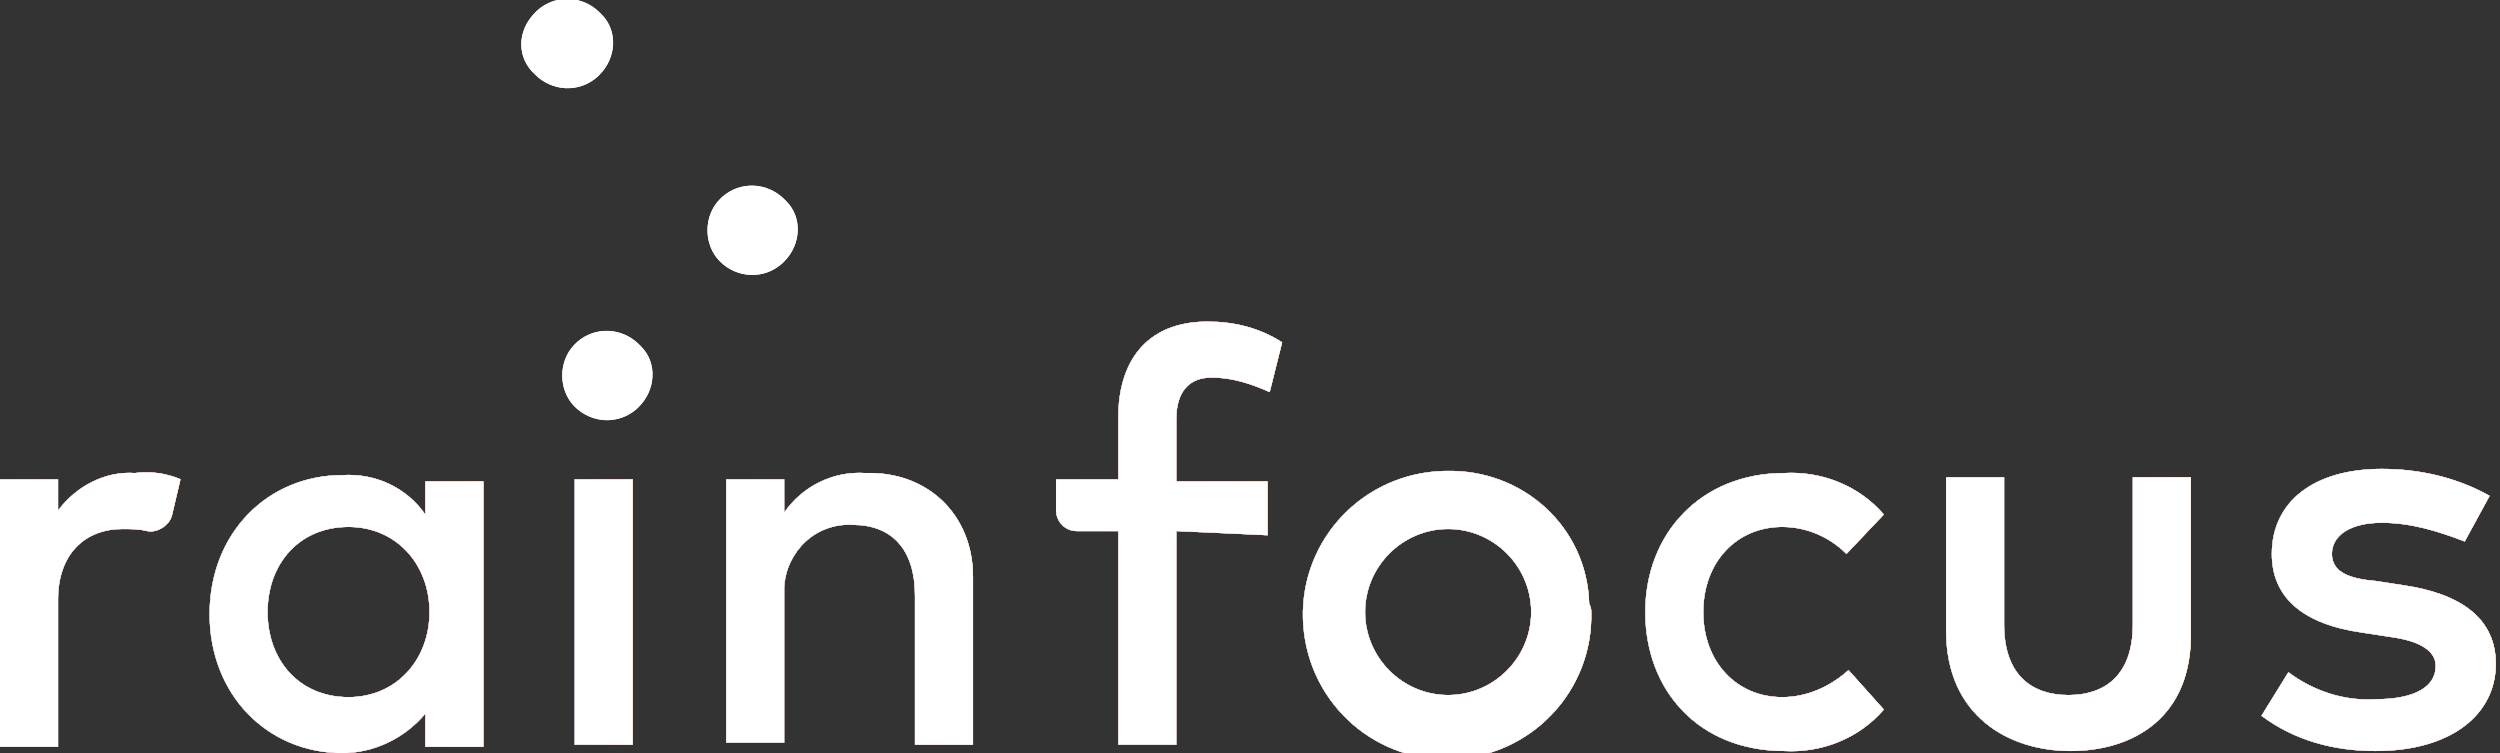 <?xml version="1.0" encoding="utf-8"?>
<!-- Generator: Adobe Illustrator 20.1.0, SVG Export Plug-In . SVG Version: 6.00 Build 0)  -->
<svg version="1.1" id="Layer_1" xmlns="http://www.w3.org/2000/svg" xmlns:xlink="http://www.w3.org/1999/xlink" x="0px" y="0px"
	 viewBox="0 0 120.5 36.3" style="enable-background:new 0 0 120.5 36.3;" xml:space="preserve">
<rect x="0" y="0" width="120.5" height="36.3" fill="#333333" stroke="none"/>
<style type="text/css">
	.st0{fill:#FFFFFF;}
	.st1{fill:url(#SVGID_1_);}
	.st2{fill:url(#SVGID_2_);}
	.st3{fill:url(#SVGID_3_);}
	.st4{fill:url(#SVGID_4_);}
	.st5{fill:url(#SVGID_5_);}
	.st6{fill:url(#SVGID_6_);}
	.st7{fill:url(#SVGID_7_);}
	.st8{fill:url(#SVGID_8_);}
	.st9{fill:url(#SVGID_9_);}
</style>
<title>rainfocus_logo_white</title>
<g>
	<path class="st0" d="M8.7,23.1l-0.4,1.7c-0.1,0.5-0.7,0.9-1.2,0.8c-0.4-0.1-0.8-0.1-1.2-0.1c-1.8,0-3.1,1.2-3.1,3.4v7.1H0V23.1h2.8
		v1.5c0.9-1.2,2.3-1.9,3.7-1.8C7.2,22.7,8,22.8,8.7,23.1z"/>
	<path class="st0" d="M20.5,35.9v-1.5c-1,1.2-2.5,1.9-4,1.9c-3.6,0-6.4-2.8-6.4-6.7s2.8-6.7,6.4-6.7c1.6-0.1,3.1,0.6,4,1.9v-1.6h2.8
		v12.8H20.5z M12.9,29.5c0,2.3,1.5,4.1,3.9,4.1c2.3,0,3.9-1.8,3.9-4.1s-1.6-4.1-3.9-4.1C14.4,25.4,12.9,27.2,12.9,29.5z"/>
	<path class="st0" d="M27.7,35.9V23.1h2.8v12.8H27.7z"/>
	<path class="st0" d="M46.9,27.8v8.1h-2.8v-7.2c0-2.2-1.1-3.4-3-3.4c-1.8-0.1-3.2,1.3-3.3,3c0,0.1,0,0.2,0,0.4v7.1h-2.8V23.1h2.8
		v1.6c0.9-1.3,2.4-2,3.9-1.9C44.7,22.7,46.9,24.8,46.9,27.8z"/>
	<path class="st0" d="M56.7,25.6v10.3h-2.8V25.6h-2c-0.6,0-1-0.5-1-1l0,0v-1.5h3v-3c0-2.6,1.3-4.6,4.3-4.6c1.3,0,2.5,0.3,3.6,1
		l-0.6,2.4c-0.9-0.4-1.8-0.7-2.8-0.7c-1.1,0-1.7,0.7-1.7,2v3h4.4v2.6L56.7,25.6z"/>
	<path class="st0" d="M76.7,29.5c0.1,3.8-2.9,7-6.8,7.1c-3.8,0.1-7-2.9-7.1-6.8c-0.1-3.8,2.9-7,6.8-7.1c0,0,0.1,0,0.1,0
		c3.7-0.1,6.8,2.7,6.9,6.4C76.7,29.3,76.7,29.4,76.7,29.5z M65.8,29.5c0,2.2,1.8,4,4,4c2.2,0,4-1.8,4-4s-1.8-4-4-4
		C67.6,25.5,65.8,27.3,65.8,29.5z"/>
	<path class="st0" d="M90.8,24.8L89,26.7c-0.8-0.8-1.9-1.3-3.1-1.3c-2.2,0-3.8,1.7-3.8,4.1s1.6,4.1,3.8,4.1c1.2,0,2.3-0.5,3.2-1.3
		l1.7,1.9c-1.2,1.4-3,2.1-4.8,2c-4.1,0-6.7-2.9-6.7-6.7s2.7-6.7,6.7-6.7C87.8,22.7,89.6,23.4,90.8,24.8z"/>
	<path class="st0" d="M99.8,36.2c-3,0-6-1.7-6-5.8v-7.4h2.8v7.1c0,2.5,1.4,3.4,3.1,3.4s3.1-0.9,3.1-3.4v-7.1h2.8v7.4
		C105.7,34.6,102.8,36.2,99.8,36.2z"/>
	<path class="st0" d="M114.8,25.2c-1.5,0-2.4,0.6-2.4,1.5c0,0.9,0.9,1.2,2.1,1.3l1.3,0.2c2.8,0.4,4.5,1.6,4.5,3.8
		c0,2.4-2.1,4.2-5.8,4.2c-2,0-3.9-0.5-5.5-1.7l1.3-2.1c1.2,0.9,2.7,1.4,4.2,1.3c1.9,0,2.9-0.6,2.9-1.6c0-0.7-0.7-1.2-2.2-1.4
		l-1.3-0.2c-2.9-0.4-4.4-1.7-4.4-3.8c0-2.5,2-4.1,5.3-4.1c1.8,0,3.6,0.4,5.2,1.3l-1.2,2.2C117.5,25.6,116.2,25.2,114.8,25.2z"/>
	<path class="st0" d="M8.7,23.1l-0.4,1.7c-0.1,0.5-0.7,0.9-1.2,0.8c-0.4-0.1-0.8-0.1-1.2-0.1c-1.8,0-3.1,1.2-3.1,3.4v7.1H0V23.1h2.8
		v1.5c0.9-1.2,2.3-1.9,3.7-1.8C7.2,22.7,8,22.8,8.7,23.1z"/>
	<path class="st0" d="M20.5,35.9v-1.5c-1,1.2-2.5,1.9-4,1.9c-3.6,0-6.4-2.8-6.4-6.7s2.8-6.7,6.4-6.7c1.6-0.1,3.1,0.6,4,1.9v-1.6h2.8
		v12.8H20.5z M12.9,29.5c0,2.3,1.5,4.1,3.9,4.1c2.3,0,3.9-1.8,3.9-4.1s-1.6-4.1-3.9-4.1C14.4,25.4,12.9,27.2,12.9,29.5z"/>
	<path class="st0" d="M27.7,35.9V23.1h2.8v12.8H27.7z"/>
	<path class="st0" d="M46.9,27.8v8.1h-2.8v-7.2c0-2.2-1.1-3.4-3-3.4c-1.8-0.1-3.2,1.3-3.3,3c0,0.1,0,0.2,0,0.4v7.1h-2.8V23.1h2.8
		v1.6c0.9-1.3,2.4-2,3.9-1.9C44.7,22.7,46.9,24.8,46.9,27.8z"/>
	<path class="st0" d="M56.7,25.6v10.3h-2.8V25.6h-2c-0.6,0-1-0.5-1-1l0,0v-1.5h3v-3c0-2.6,1.3-4.6,4.3-4.6c1.3,0,2.5,0.3,3.6,1
		l-0.6,2.4c-0.9-0.4-1.8-0.7-2.8-0.7c-1.1,0-1.7,0.7-1.7,2v3h4.4v2.6L56.7,25.6z"/>
	<path class="st0" d="M76.7,29.5c0.1,3.8-2.9,7-6.8,7.1c-3.8,0.1-7-2.9-7.1-6.8c-0.1-3.8,2.9-7,6.8-7.1c0,0,0.1,0,0.1,0
		c3.7-0.1,6.8,2.7,6.9,6.4C76.7,29.3,76.7,29.4,76.7,29.5z M65.8,29.5c0,2.2,1.8,4,4,4c2.2,0,4-1.8,4-4s-1.8-4-4-4
		C67.6,25.5,65.8,27.3,65.8,29.5z"/>
	<path class="st0" d="M90.8,24.8L89,26.7c-0.8-0.8-1.9-1.3-3.1-1.3c-2.2,0-3.8,1.7-3.8,4.1s1.6,4.1,3.8,4.1c1.2,0,2.3-0.5,3.2-1.3
		l1.7,1.9c-1.2,1.4-3,2.1-4.8,2c-4.1,0-6.7-2.9-6.7-6.7s2.7-6.7,6.7-6.7C87.8,22.7,89.6,23.4,90.8,24.8z"/>
	<path class="st0" d="M99.8,36.2c-3,0-6-1.7-6-5.8v-7.4h2.8v7.1c0,2.5,1.4,3.4,3.1,3.4s3.1-0.9,3.1-3.4v-7.1h2.8v7.4
		C105.7,34.6,102.8,36.2,99.8,36.2z"/>
	<path class="st0" d="M114.8,25.2c-1.5,0-2.4,0.6-2.4,1.5c0,0.9,0.9,1.2,2.1,1.3l1.3,0.2c2.8,0.4,4.5,1.6,4.5,3.8
		c0,2.4-2.1,4.2-5.8,4.2c-2,0-3.9-0.5-5.5-1.7l1.3-2.1c1.2,0.9,2.7,1.4,4.2,1.3c1.9,0,2.9-0.6,2.9-1.6c0-0.7-0.7-1.2-2.2-1.4
		l-1.3-0.2c-2.9-0.4-4.4-1.7-4.4-3.8c0-2.5,2-4.1,5.3-4.1c1.8,0,3.6,0.4,5.2,1.3l-1.2,2.2C117.5,25.6,116.2,25.2,114.8,25.2z"/>
	<path class="st0" d="M8.7,23.1l-0.4,1.7c-0.1,0.5-0.7,0.9-1.2,0.8c-0.4-0.1-0.8-0.1-1.2-0.1c-1.8,0-3.1,1.2-3.1,3.4v7.1H0V23.1h2.8
		v1.5c0.9-1.2,2.3-1.9,3.7-1.8C7.2,22.7,8,22.8,8.7,23.1z"/>
	<path class="st0" d="M20.5,35.9v-1.5c-1,1.2-2.5,1.9-4,1.9c-3.6,0-6.4-2.8-6.4-6.7s2.8-6.7,6.4-6.7c1.6-0.1,3.1,0.6,4,1.9v-1.6h2.8
		v12.8H20.5z M12.9,29.5c0,2.3,1.5,4.1,3.9,4.1c2.3,0,3.9-1.8,3.9-4.1s-1.6-4.1-3.9-4.1C14.4,25.4,12.9,27.2,12.9,29.5z"/>
	<path class="st0" d="M27.7,35.9V23.1h2.8v12.8H27.7z"/>
	<path class="st0" d="M46.9,27.8v8.1h-2.8v-7.2c0-2.2-1.1-3.4-3-3.4c-1.8-0.1-3.2,1.3-3.3,3c0,0.1,0,0.2,0,0.4v7.1h-2.8V23.1h2.8
		v1.6c0.9-1.3,2.4-2,3.9-1.9C44.7,22.7,46.9,24.8,46.9,27.8z"/>
	<path class="st0" d="M56.7,25.6v10.3h-2.8V25.6h-2c-0.6,0-1-0.5-1-1l0,0v-1.5h3v-3c0-2.6,1.3-4.6,4.3-4.6c1.3,0,2.5,0.3,3.6,1
		l-0.6,2.4c-0.9-0.4-1.8-0.7-2.8-0.7c-1.1,0-1.7,0.7-1.7,2v3h4.4v2.6L56.7,25.6z"/>
	<path class="st0" d="M76.7,29.5c0.1,3.8-2.9,7-6.8,7.1c-3.8,0.1-7-2.9-7.1-6.8c-0.1-3.8,2.9-7,6.8-7.1c0,0,0.1,0,0.1,0
		c3.7-0.1,6.8,2.7,6.9,6.4C76.7,29.3,76.7,29.4,76.7,29.5z M65.8,29.5c0,2.2,1.8,4,4,4c2.2,0,4-1.8,4-4s-1.8-4-4-4
		C67.6,25.5,65.8,27.3,65.8,29.5z"/>
	<path class="st0" d="M90.8,24.8L89,26.7c-0.8-0.8-1.9-1.3-3.1-1.3c-2.2,0-3.8,1.7-3.8,4.1s1.6,4.1,3.8,4.1c1.2,0,2.3-0.5,3.2-1.3
		l1.7,1.9c-1.2,1.4-3,2.1-4.8,2c-4.1,0-6.7-2.9-6.7-6.7s2.7-6.7,6.7-6.7C87.8,22.7,89.6,23.4,90.8,24.8z"/>
	<path class="st0" d="M99.8,36.2c-3,0-6-1.7-6-5.8v-7.4h2.8v7.1c0,2.5,1.4,3.4,3.1,3.4s3.1-0.9,3.1-3.4v-7.1h2.8v7.4
		C105.7,34.6,102.8,36.2,99.8,36.2z"/>
	<path class="st0" d="M114.8,25.2c-1.5,0-2.4,0.6-2.4,1.5c0,0.9,0.9,1.2,2.1,1.3l1.3,0.2c2.8,0.4,4.5,1.6,4.5,3.8
		c0,2.4-2.1,4.2-5.8,4.2c-2,0-3.9-0.5-5.5-1.7l1.3-2.1c1.2,0.9,2.7,1.4,4.2,1.3c1.9,0,2.9-0.6,2.9-1.6c0-0.7-0.7-1.2-2.2-1.4
		l-1.3-0.2c-2.9-0.4-4.4-1.7-4.4-3.8c0-2.5,2-4.1,5.3-4.1c1.8,0,3.6,0.4,5.2,1.3l-1.2,2.2C117.5,25.6,116.2,25.2,114.8,25.2z"/>
	<path class="st0" d="M34.7,12.6c0.8,0.8,2.1,0.9,3,0.1c0,0,0,0,0.1-0.1c0.8-0.8,0.9-2.1,0.1-2.9c0,0,0,0-0.1-0.1
		c-0.8-0.8-2.1-0.9-3-0.1c0,0,0,0-0.1,0.1C33.9,10.4,33.9,11.8,34.7,12.6z"/>
	<path class="st0" d="M25.8,3.6c0.8,0.8,2.1,0.9,3,0.1c0,0,0,0,0.1-0.1c0.8-0.8,0.9-2.1,0.1-2.9c0,0,0,0-0.1-0.1
		c-0.8-0.8-2.1-0.9-3-0.1c0,0,0,0-0.1,0.1C24.9,1.5,24.9,2.8,25.8,3.6z"/>
	<path class="st0" d="M27.7,19.6c0.8,0.8,2.1,0.9,3,0.1c0,0,0,0,0.1-0.1c0.8-0.8,0.9-2.1,0.1-2.9c0,0,0,0-0.1-0.1
		c-0.8-0.8-2.1-0.9-3-0.1c0,0,0,0-0.1,0.1C26.9,17.4,26.9,18.8,27.7,19.6z"/>
	
		<linearGradient id="SVGID_1_" gradientUnits="userSpaceOnUse" x1="2" y1="9.097" x2="10.665" y2="9.097" gradientTransform="matrix(1 0 0 -1 -2 38.412)">
		<stop  offset="3.000000e-02" style="stop-color:#7D3791"/>
		<stop  offset="0.71" style="stop-color:#E13A5D"/>
		<stop  offset="1" style="stop-color:#EB7800"/>
	</linearGradient>
	<path class="st1" d="M8.7,23.1l-0.4,1.7c-0.1,0.5-0.7,0.9-1.2,0.8c-0.4-0.1-0.8-0.1-1.2-0.1c-1.8,0-3.1,1.2-3.1,3.4v7.1H0V23.1h2.8
		v1.5c0.9-1.2,2.3-1.9,3.7-1.8C7.2,22.7,8,22.8,8.7,23.1z"/>
	
		<linearGradient id="SVGID_2_" gradientUnits="userSpaceOnUse" x1="12.06" y1="8.895" x2="25.326" y2="8.895" gradientTransform="matrix(1 0 0 -1 -2 38.412)">
		<stop  offset="3.000000e-02" style="stop-color:#7D3791"/>
		<stop  offset="0.71" style="stop-color:#E13A5D"/>
		<stop  offset="1" style="stop-color:#EB7800"/>
	</linearGradient>
	<path class="st2" d="M20.5,35.9v-1.5c-1,1.2-2.5,1.9-4,1.9c-3.6,0-6.4-2.8-6.4-6.7s2.8-6.7,6.4-6.7c1.6-0.1,3.1,0.6,4,1.9v-1.6h2.8
		v12.8H20.5z M12.9,29.5c0,2.3,1.5,4.1,3.9,4.1c2.3,0,3.9-1.8,3.9-4.1s-1.6-4.1-3.9-4.1C14.4,25.4,12.9,27.2,12.9,29.5z"/>
	
		<linearGradient id="SVGID_3_" gradientUnits="userSpaceOnUse" x1="29.725" y1="8.926" x2="32.546" y2="8.926" gradientTransform="matrix(1 0 0 -1 -2 38.412)">
		<stop  offset="3.000000e-02" style="stop-color:#7D3791"/>
		<stop  offset="0.71" style="stop-color:#E13A5D"/>
		<stop  offset="1" style="stop-color:#EB7800"/>
	</linearGradient>
	<path class="st3" d="M27.7,35.9V23.1h2.8v12.8H27.7z"/>
	
		<linearGradient id="SVGID_4_" gradientUnits="userSpaceOnUse" x1="36.946" y1="9.09" x2="48.896" y2="9.09" gradientTransform="matrix(1 0 0 -1 -2 38.412)">
		<stop  offset="3.000000e-02" style="stop-color:#7D3791"/>
		<stop  offset="0.71" style="stop-color:#E13A5D"/>
		<stop  offset="1" style="stop-color:#EB7800"/>
	</linearGradient>
	<path class="st4" d="M46.9,27.8v8.1h-2.8v-7.2c0-2.2-1.1-3.4-3-3.4c-1.8-0.1-3.2,1.3-3.3,3c0,0.1,0,0.2,0,0.4v7.1h-2.8V23.1h2.8
		v1.6c0.9-1.3,2.4-2,3.9-1.9C44.7,22.7,46.9,24.8,46.9,27.8z"/>
	
		<linearGradient id="SVGID_5_" gradientUnits="userSpaceOnUse" x1="52.923" y1="12.739" x2="63.802" y2="12.739" gradientTransform="matrix(1 0 0 -1 -2 38.412)">
		<stop  offset="3.000000e-02" style="stop-color:#7D3791"/>
		<stop  offset="0.71" style="stop-color:#E13A5D"/>
		<stop  offset="1" style="stop-color:#EB7800"/>
	</linearGradient>
	<path class="st5" d="M56.7,25.6v10.3h-2.8V25.6h-2c-0.6,0-1-0.5-1-1l0,0v-1.5h3v-3c0-2.6,1.3-4.6,4.3-4.6c1.3,0,2.5,0.3,3.6,1
		l-0.6,2.4c-0.9-0.4-1.8-0.7-2.8-0.7c-1.1,0-1.7,0.7-1.7,2v3h4.4v2.6L56.7,25.6z"/>
	
		<linearGradient id="SVGID_6_" gradientUnits="userSpaceOnUse" x1="64.875" y1="8.769" x2="78.704" y2="8.769" gradientTransform="matrix(1 0 0 -1 -2 38.412)">
		<stop  offset="3.000000e-02" style="stop-color:#7D3791"/>
		<stop  offset="0.71" style="stop-color:#E13A5D"/>
		<stop  offset="1" style="stop-color:#EB7800"/>
	</linearGradient>
	<path class="st6" d="M76.7,29.5c0.1,3.8-2.9,7-6.8,7.1c-3.8,0.1-7-2.9-7.1-6.8c-0.1-3.8,2.9-7,6.8-7.1c0,0,0.1,0,0.1,0
		c3.7-0.1,6.8,2.7,6.9,6.4C76.7,29.3,76.7,29.4,76.7,29.5z M65.8,29.5c0,2.2,1.8,4,4,4c2.2,0,4-1.8,4-4s-1.8-4-4-4
		C67.6,25.5,65.8,27.3,65.8,29.5z"/>
	
		<linearGradient id="SVGID_7_" gradientUnits="userSpaceOnUse" x1="81.248" y1="8.896" x2="92.813" y2="8.896" gradientTransform="matrix(1 0 0 -1 -2 38.412)">
		<stop  offset="3.000000e-02" style="stop-color:#7D3791"/>
		<stop  offset="0.71" style="stop-color:#E13A5D"/>
		<stop  offset="1" style="stop-color:#EB7800"/>
	</linearGradient>
	<path class="st7" d="M90.8,24.8L89,26.7c-0.8-0.8-1.9-1.3-3.1-1.3c-2.2,0-3.8,1.7-3.8,4.1s1.6,4.1,3.8,4.1c1.2,0,2.3-0.5,3.2-1.3
		l1.7,1.9c-1.2,1.4-3,2.1-4.8,2c-4.1,0-6.7-2.9-6.7-6.7s2.7-6.7,6.7-6.7C87.8,22.7,89.6,23.4,90.8,24.8z"/>
	
		<linearGradient id="SVGID_8_" gradientUnits="userSpaceOnUse" x1="95.817" y1="8.757" x2="107.725" y2="8.757" gradientTransform="matrix(1 0 0 -1 -2 38.412)">
		<stop  offset="3.000000e-02" style="stop-color:#7D3791"/>
		<stop  offset="0.71" style="stop-color:#E13A5D"/>
		<stop  offset="1" style="stop-color:#EB7800"/>
	</linearGradient>
	<path class="st8" d="M99.8,36.2c-3,0-6-1.7-6-5.8v-7.4h2.8v7.1c0,2.5,1.4,3.4,3.1,3.4s3.1-0.9,3.1-3.4v-7.1h2.8v7.4
		C105.7,34.6,102.8,36.2,99.8,36.2z"/>
	
		<linearGradient id="SVGID_9_" gradientUnits="userSpaceOnUse" x1="110.894" y1="8.923" x2="122.251" y2="8.923" gradientTransform="matrix(1 0 0 -1 -2 38.412)">
		<stop  offset="3.000000e-02" style="stop-color:#7D3791"/>
		<stop  offset="0.71" style="stop-color:#E13A5D"/>
		<stop  offset="1" style="stop-color:#EB7800"/>
	</linearGradient>
	<path class="st9" d="M114.8,25.2c-1.5,0-2.4,0.6-2.4,1.5c0,0.9,0.9,1.2,2.1,1.3l1.3,0.2c2.8,0.4,4.5,1.6,4.5,3.8
		c0,2.4-2.1,4.2-5.8,4.2c-2,0-3.9-0.5-5.5-1.7l1.3-2.1c1.2,0.9,2.7,1.4,4.2,1.3c1.9,0,2.9-0.6,2.9-1.6c0-0.7-0.7-1.2-2.2-1.4
		l-1.3-0.2c-2.9-0.4-4.4-1.7-4.4-3.8c0-2.5,2-4.1,5.3-4.1c1.8,0,3.6,0.4,5.2,1.3l-1.2,2.2C117.5,25.6,116.2,25.2,114.8,25.2z"/>
	<path class="st0" d="M8.7,23.1l-0.4,1.7c-0.1,0.5-0.7,0.9-1.2,0.8c-0.4-0.1-0.8-0.1-1.2-0.1c-1.8,0-3.1,1.2-3.1,3.4v7.1H0V23.1h2.8
		v1.5c0.9-1.2,2.3-1.9,3.7-1.8C7.2,22.7,8,22.8,8.7,23.1z"/>
	<path class="st0" d="M20.5,35.9v-1.5c-1,1.2-2.5,1.9-4,1.9c-3.6,0-6.4-2.8-6.4-6.7s2.8-6.7,6.4-6.7c1.6-0.1,3.1,0.6,4,1.9v-1.6h2.8
		v12.8H20.5z M12.9,29.5c0,2.3,1.5,4.1,3.9,4.1c2.3,0,3.9-1.8,3.9-4.1s-1.6-4.1-3.9-4.1C14.4,25.4,12.9,27.2,12.9,29.5z"/>
	<path class="st0" d="M27.7,35.9V23.1h2.8v12.8H27.7z"/>
	<path class="st0" d="M46.9,27.8v8.1h-2.8v-7.2c0-2.2-1.1-3.4-3-3.4c-1.8-0.1-3.2,1.3-3.3,3c0,0.1,0,0.2,0,0.4v7.1h-2.8V23.1h2.8
		v1.6c0.9-1.3,2.4-2,3.9-1.9C44.7,22.7,46.9,24.8,46.9,27.8z"/>
	<path class="st0" d="M56.7,25.6v10.3h-2.8V25.6h-2c-0.6,0-1-0.5-1-1l0,0v-1.5h3v-3c0-2.6,1.3-4.6,4.3-4.6c1.3,0,2.5,0.3,3.6,1
		l-0.6,2.4c-0.9-0.4-1.8-0.7-2.8-0.7c-1.1,0-1.7,0.7-1.7,2v3h4.4v2.6L56.7,25.6z"/>
	<path class="st0" d="M76.7,29.5c0.1,3.8-2.9,7-6.8,7.1c-3.8,0.1-7-2.9-7.1-6.8c-0.1-3.8,2.9-7,6.8-7.1c0,0,0.1,0,0.1,0
		c3.7-0.1,6.8,2.7,6.9,6.4C76.7,29.3,76.7,29.4,76.7,29.5z M65.8,29.5c0,2.2,1.8,4,4,4c2.2,0,4-1.8,4-4s-1.8-4-4-4
		C67.6,25.5,65.8,27.3,65.8,29.5z"/>
	<path class="st0" d="M90.8,24.8L89,26.7c-0.8-0.8-1.9-1.3-3.1-1.3c-2.2,0-3.8,1.7-3.8,4.1s1.6,4.1,3.8,4.1c1.2,0,2.3-0.5,3.2-1.3
		l1.7,1.9c-1.2,1.4-3,2.1-4.8,2c-4.1,0-6.7-2.9-6.7-6.7s2.7-6.7,6.7-6.7C87.8,22.7,89.6,23.4,90.8,24.8z"/>
	<path class="st0" d="M99.8,36.2c-3,0-6-1.7-6-5.8v-7.4h2.8v7.1c0,2.5,1.4,3.4,3.1,3.4s3.1-0.9,3.1-3.4v-7.1h2.8v7.4
		C105.7,34.6,102.8,36.2,99.8,36.2z"/>
	<path class="st0" d="M114.8,25.2c-1.5,0-2.4,0.6-2.4,1.5c0,0.9,0.9,1.2,2.1,1.3l1.3,0.2c2.8,0.4,4.5,1.6,4.5,3.8
		c0,2.4-2.1,4.2-5.8,4.2c-2,0-3.9-0.5-5.5-1.7l1.3-2.1c1.2,0.9,2.7,1.4,4.2,1.3c1.9,0,2.9-0.6,2.9-1.6c0-0.7-0.7-1.2-2.2-1.4
		l-1.3-0.2c-2.9-0.4-4.4-1.7-4.4-3.8c0-2.5,2-4.1,5.3-4.1c1.8,0,3.6,0.4,5.2,1.3l-1.2,2.2C117.5,25.6,116.2,25.2,114.8,25.2z"/>
	<path class="st0" d="M34.7,12.6c0.8,0.8,2.1,0.9,3,0.1c0,0,0,0,0.1-0.1c0.8-0.8,0.9-2.1,0.1-2.9c0,0,0,0-0.1-0.1
		c-0.8-0.8-2.1-0.9-3-0.1c0,0,0,0-0.1,0.1C33.9,10.4,33.9,11.8,34.7,12.6z"/>
	<path class="st0" d="M25.8,3.6c0.8,0.8,2.1,0.9,3,0.1c0,0,0,0,0.1-0.1c0.8-0.8,0.9-2.1,0.1-2.9c0,0,0,0-0.1-0.1
		c-0.8-0.8-2.1-0.9-3-0.1c0,0,0,0-0.1,0.1C24.9,1.5,24.9,2.8,25.8,3.6z"/>
	<path class="st0" d="M27.7,19.6c0.8,0.8,2.1,0.9,3,0.1c0,0,0,0,0.1-0.1c0.8-0.8,0.9-2.1,0.1-2.9c0,0,0,0-0.1-0.1
		c-0.8-0.8-2.1-0.9-3-0.1c0,0,0,0-0.1,0.1C26.9,17.4,26.9,18.8,27.7,19.6z"/>
</g>
</svg>
